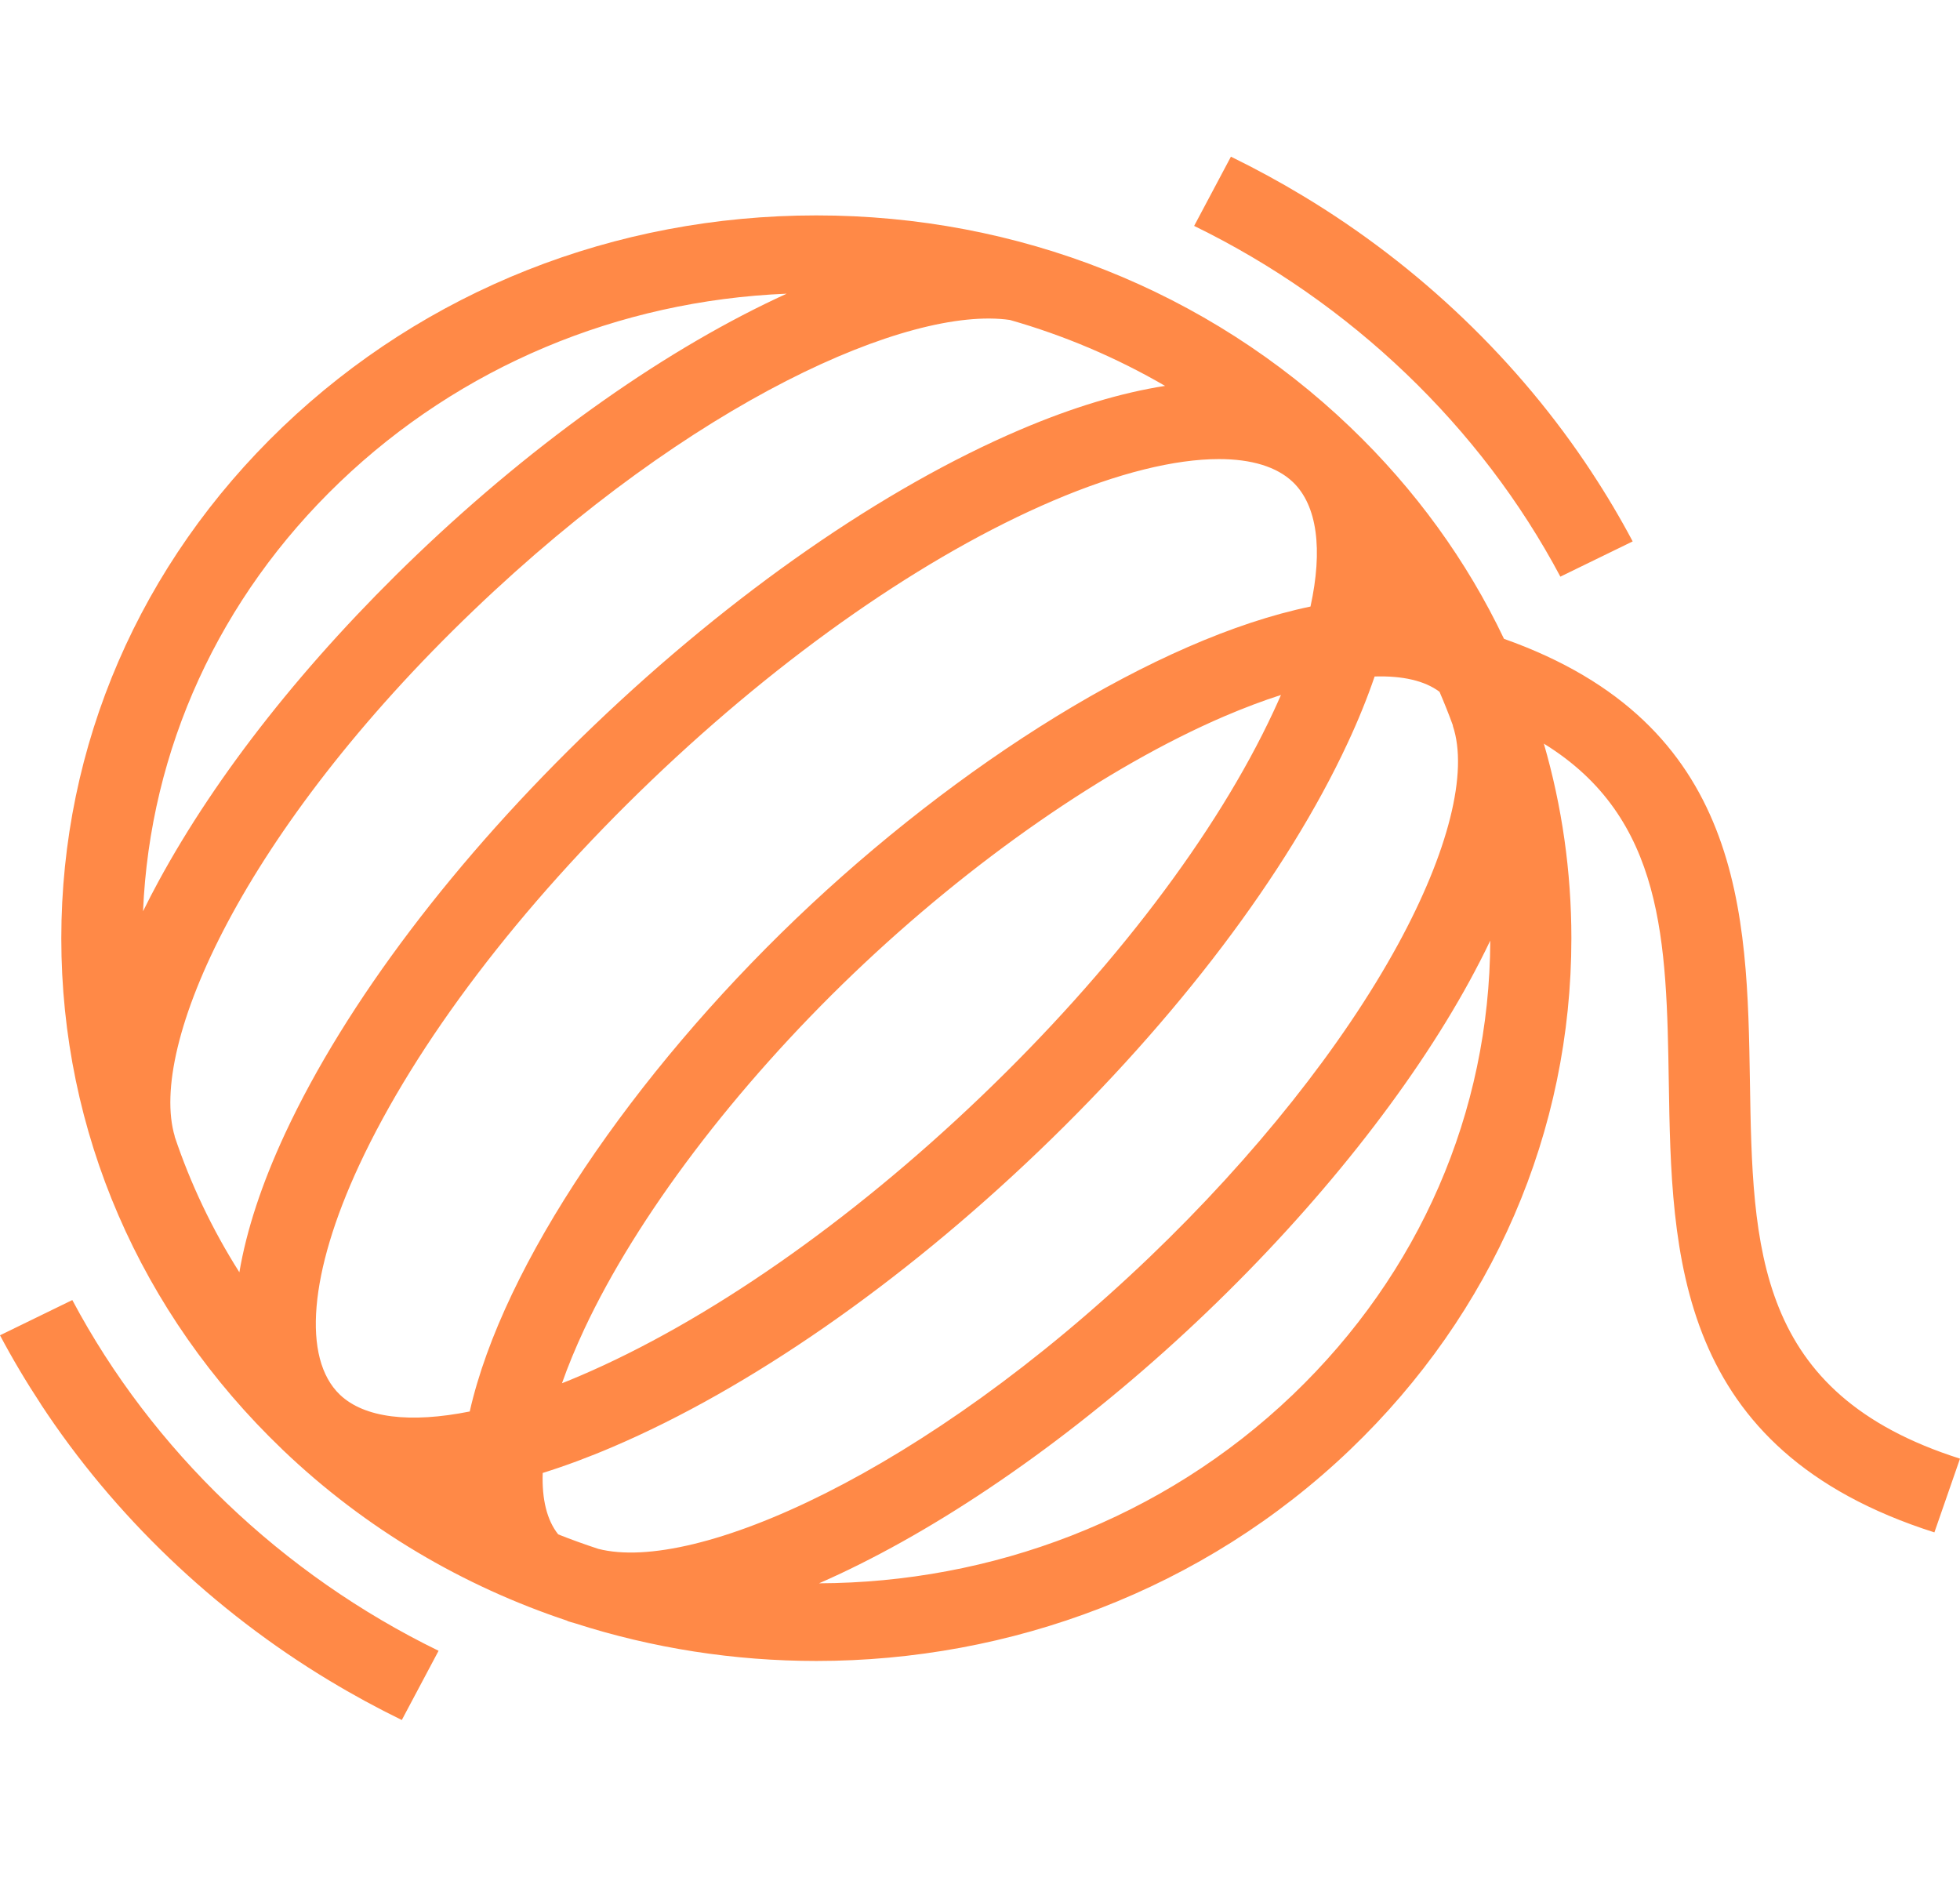 <svg width="47" height="45" viewBox="0 0 47 45" fill="none" xmlns="http://www.w3.org/2000/svg">
<path d="M28.635 5.417L29.517 3.757C30.109 4.046 30.686 4.36 31.248 4.699L31.248 4.699C34.027 6.372 36.42 8.663 38.168 11.324L38.168 11.325C38.522 11.862 38.85 12.415 39.151 12.982L37.417 13.827C35.507 10.232 32.388 7.246 28.635 5.417ZM1.734 31.173L0 32.018C0.301 32.585 0.63 33.138 0.984 33.675L0.983 33.676C2.731 36.336 5.124 38.627 7.903 40.301L7.904 40.301C8.465 40.64 9.043 40.954 9.635 41.243L10.517 39.583C6.763 37.754 3.644 34.767 1.734 31.173ZM47 34.976L46.386 36.744C40.159 34.762 40.083 30.079 40.017 25.948C39.962 22.589 39.914 19.615 37.021 17.831C37.456 19.332 37.681 20.899 37.681 22.5C37.681 27.13 35.798 31.484 32.378 34.758C28.849 38.137 24.212 39.827 19.576 39.827C17.615 39.827 15.654 39.525 13.777 38.92C13.72 38.905 13.662 38.888 13.605 38.869L13.607 38.864C11.112 38.035 8.769 36.667 6.779 34.764C6.777 34.762 6.775 34.76 6.773 34.758C6.771 34.756 6.769 34.754 6.767 34.752C3.351 31.479 1.47 27.128 1.47 22.5C1.47 17.87 3.353 13.516 6.773 10.242C10.193 6.968 14.74 5.165 19.576 5.165C24.412 5.165 28.959 6.968 32.378 10.242C33.938 11.735 35.178 13.453 36.065 15.318C41.824 17.358 41.897 21.9 41.962 25.919C42.027 29.939 42.083 33.412 47 34.976ZM3.795 21.145C5.201 18.553 7.341 15.845 9.985 13.313C12.921 10.502 16.061 8.319 18.865 7.042C14.815 7.209 11.033 8.798 8.149 11.559C5.257 14.328 3.596 17.962 3.43 21.851C3.55 21.606 3.673 21.37 3.795 21.145ZM6.837 27.179C8.296 24.047 10.926 20.572 14.244 17.395C17.562 14.219 21.191 11.7 24.462 10.304C25.722 9.766 26.889 9.416 27.938 9.253C26.771 8.575 25.522 8.044 24.216 7.672C21.8 7.326 16.611 9.604 11.361 14.631C5.837 19.92 3.544 25.08 4.191 27.249L4.188 27.25C4.57 28.389 5.09 29.481 5.74 30.507C5.91 29.502 6.276 28.385 6.837 27.179ZM11.264 33.845C12.063 30.308 15.213 25.74 19.086 22.031C22.959 18.324 27.73 15.309 31.425 14.544C31.724 13.175 31.588 12.12 31.003 11.559C30.617 11.191 30.008 11.008 29.23 11.008C28.173 11.008 26.804 11.344 25.255 12.005C22.196 13.311 18.774 15.693 15.62 18.713C12.466 21.732 9.978 25.008 8.614 27.937C7.415 30.514 7.241 32.571 8.149 33.441C8.734 34.001 9.835 34.131 11.264 33.845ZM29.359 17.176C26.538 18.387 23.295 20.637 20.462 23.349C17.629 26.062 15.278 29.166 14.013 31.866C13.801 32.32 13.621 32.755 13.476 33.168C13.615 33.113 13.755 33.056 13.897 32.995C16.956 31.689 20.378 29.307 23.532 26.287C26.685 23.268 29.173 19.992 30.537 17.063C30.6 16.928 30.66 16.795 30.717 16.664C30.286 16.802 29.832 16.974 29.359 17.176ZM27.563 30.147C30.083 27.734 32.198 25.073 33.519 22.654C34.734 20.428 35.214 18.513 34.837 17.4L34.841 17.398C34.742 17.125 34.634 16.855 34.519 16.588C34.163 16.321 33.632 16.201 32.963 16.221C32.788 16.734 32.572 17.268 32.314 17.821C30.856 20.953 28.225 24.428 24.907 27.605C21.589 30.782 17.96 33.3 14.689 34.696C14.11 34.944 13.551 35.151 13.014 35.319C12.992 35.95 13.115 36.453 13.386 36.792C13.703 36.918 14.024 37.033 14.347 37.139C16.661 37.733 22.16 35.319 27.563 30.147ZM35.736 22.554C35.575 22.891 35.408 23.214 35.243 23.517C33.834 26.099 31.595 28.921 28.938 31.464C26.275 34.015 23.317 36.162 20.609 37.511C20.304 37.664 19.979 37.817 19.64 37.965C23.757 37.95 27.868 36.442 31.003 33.441C34.042 30.531 35.721 26.667 35.736 22.554Z" fill="#FF8947"/>
</svg>

